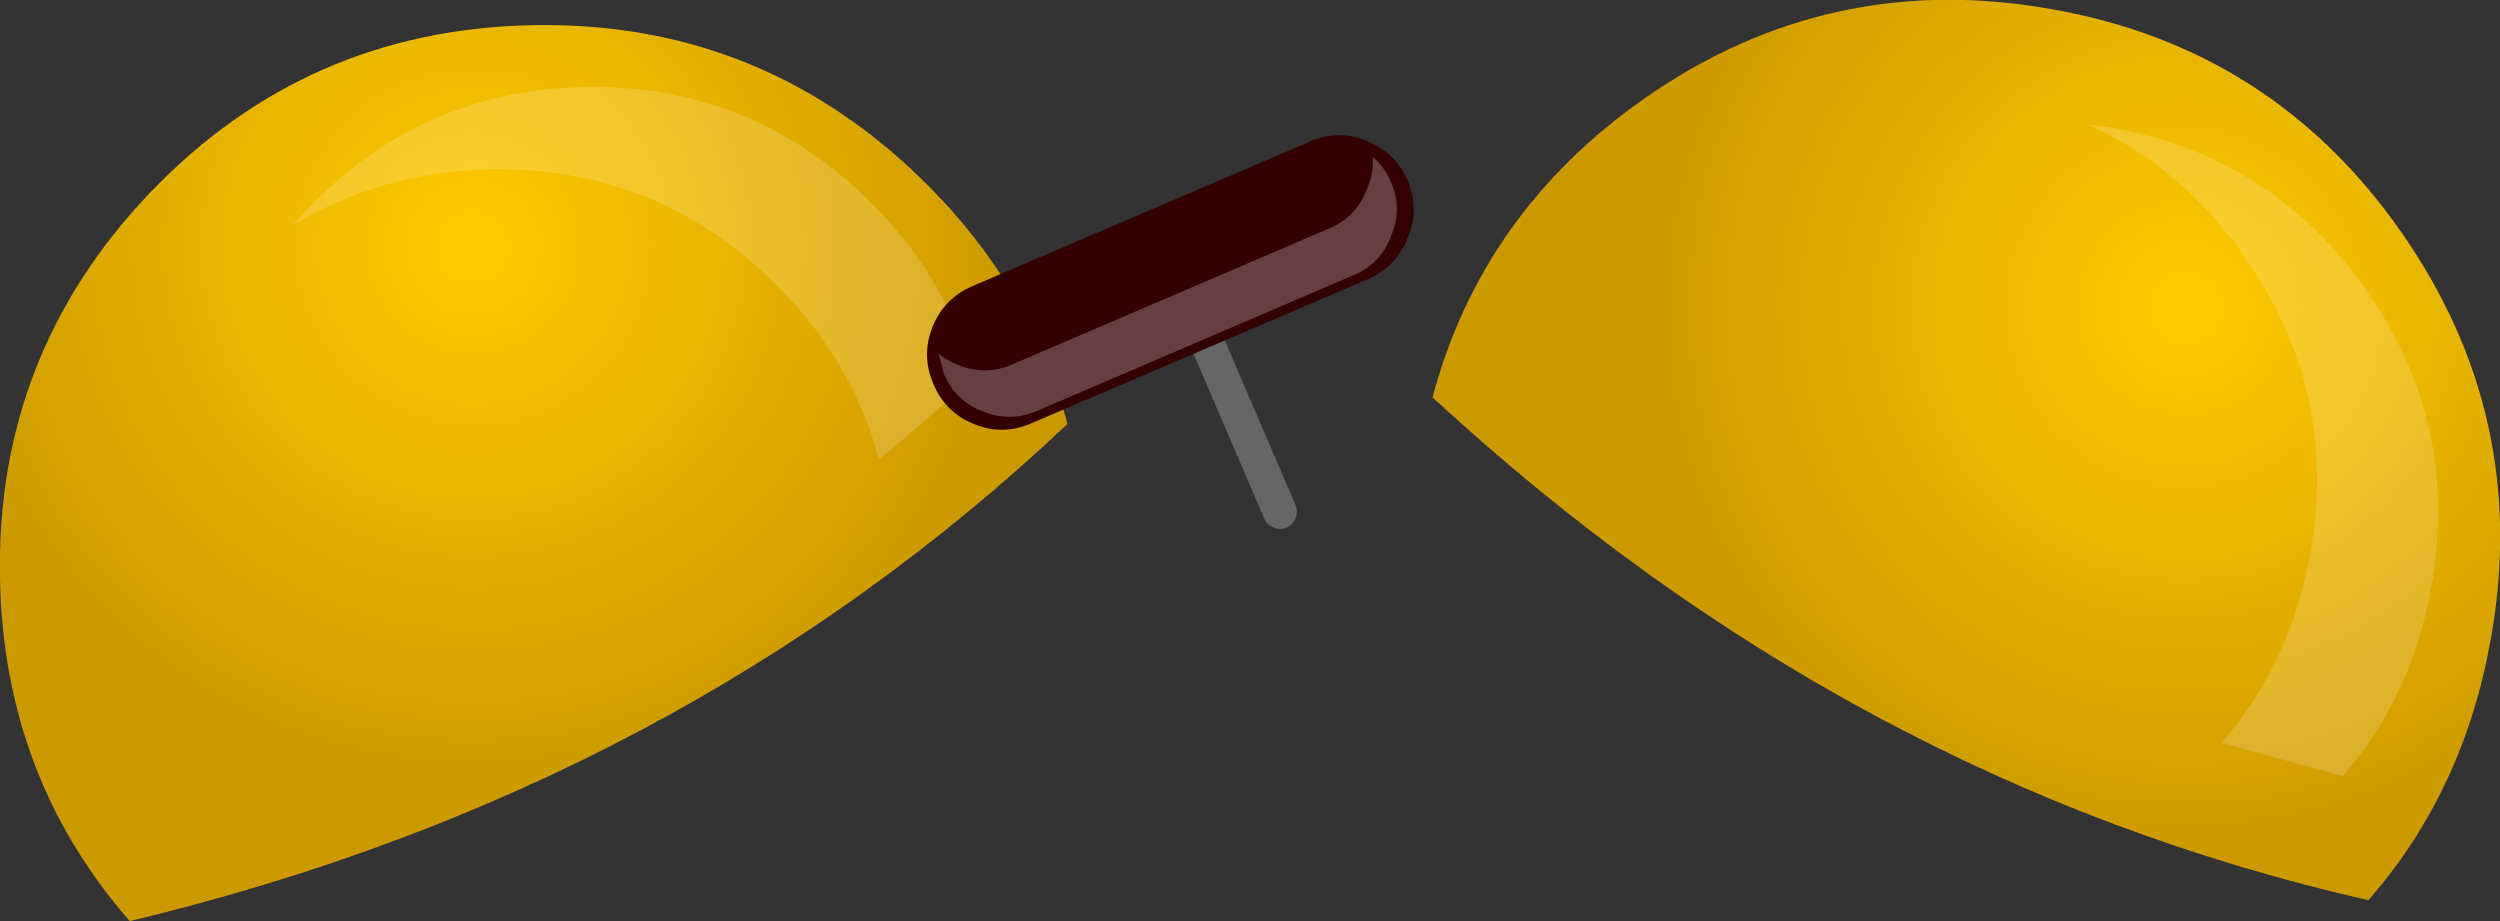 <?xml version="1.0" encoding="UTF-8" standalone="no"?>
<svg xmlns:xlink="http://www.w3.org/1999/xlink" height="96.9px" width="263.0px" xmlns="http://www.w3.org/2000/svg">
  <rect width="100%" height="100%" fill="#333333" stroke="none"/>
  <g transform="matrix(1.0, 0.0, 0.0, 1.0, 107.05, 19.95)">
    <path d="M142.1 74.75 Q87.5 62.35 43.65 21.85 48.85 2.4 65.95 -9.6 85.35 -23.15 108.7 -19.0 132.0 -14.95 145.55 4.45 159.15 23.9 155.0 47.2 152.15 63.3 142.1 74.75" fill="url(#gradient0)" fill-rule="evenodd" stroke="none"/>
    <path d="M129.15 7.15 Q122.5 -2.4 112.6 -6.85 L115.15 -6.5 Q132.0 -3.5 141.9 10.6 151.75 24.65 148.75 41.65 146.7 53.35 139.4 61.7 L126.65 58.2 Q133.95 49.85 136.0 38.2 139.0 21.25 129.15 7.15" fill="#ffffff" fill-opacity="0.173" fill-rule="evenodd" stroke="none"/>
    <path d="M-10.45 -1.45 Q1.3 9.85 5.25 24.65 -35.4 63.05 -93.4 76.95 -106.65 61.8 -107.05 40.95 -107.55 17.3 -91.15 0.2 -74.8 -16.8 -51.15 -17.3 -27.5 -17.8 -10.45 -1.45" fill="url(#gradient1)" fill-rule="evenodd" stroke="none"/>
    <path d="M-55.55 -2.15 Q-67.15 -1.85 -76.35 3.85 L-74.65 2.0 Q-62.8 -10.4 -45.6 -10.8 -28.4 -11.1 -16.0 0.8 -7.45 9.0 -4.65 19.7 -9.45 24.25 -14.6 28.35 -17.45 17.65 -25.95 9.45 -38.35 -2.45 -55.55 -2.15" fill="#ffffff" fill-opacity="0.173" fill-rule="evenodd" stroke="none"/>
    <path d="M17.25 6.65 Q18.0 6.95 18.25 7.6 L29.25 33.2 Q29.5 33.85 29.25 34.55 28.95 35.3 28.3 35.55 27.65 35.85 26.95 35.55 26.2 35.25 25.95 34.6 L14.95 9.0 Q14.7 8.35 14.95 7.65 15.25 6.95 15.9 6.65 16.55 6.4 17.25 6.65" fill="#666666" fill-rule="evenodd" stroke="none"/>
    <path d="M-8.95 14.45 Q-7.75 11.45 -4.75 10.15 L30.75 -5.05 Q33.7 -6.35 36.7 -5.15 39.75 -3.9 41.05 -0.95 42.3 2.05 41.05 5.05 39.85 8.1 36.9 9.4 L1.4 24.6 Q-1.6 25.9 -4.6 24.65 -7.6 23.45 -8.85 20.45 -10.15 17.5 -8.95 14.45" fill="#330000" fill-rule="evenodd" stroke="none"/>
    <path d="M-6.25 18.45 Q-3.4 19.6 -0.6 18.4 L32.85 4.05 Q35.65 2.85 36.75 -0.05 37.5 -1.75 37.35 -3.45 38.6 -2.4 39.3 -0.75 40.5 2.05 39.3 4.85 38.25 7.75 35.45 8.95 L2.0 23.3 Q-0.8 24.5 -3.75 23.3 -6.55 22.2 -7.75 19.4 L-8.3 17.25 Q-7.45 18.0 -6.25 18.45" fill="#ffffff" fill-opacity="0.251" fill-rule="evenodd" stroke="none"/>
  </g>
  <defs>
    <radialGradient cx="0" cy="0" gradientTransform="matrix(0.07, 0.012, -0.012, 0.07, 122.8, 12.4)" gradientUnits="userSpaceOnUse" id="gradient0" r="819.2" spreadMethod="pad">
      <stop offset="0.0" stop-color="#ffcc00"/>
      <stop offset="1.0" stop-color="#cc9900"/>
    </radialGradient>
    <radialGradient cx="0" cy="0" gradientTransform="matrix(0.049, -0.051, 0.051, 0.049, -57.25, 6.0)" gradientUnits="userSpaceOnUse" id="gradient1" r="819.2" spreadMethod="pad">
      <stop offset="0.0" stop-color="#ffcc00"/>
      <stop offset="1.0" stop-color="#cc9900"/>
    </radialGradient>
  </defs>
</svg>
